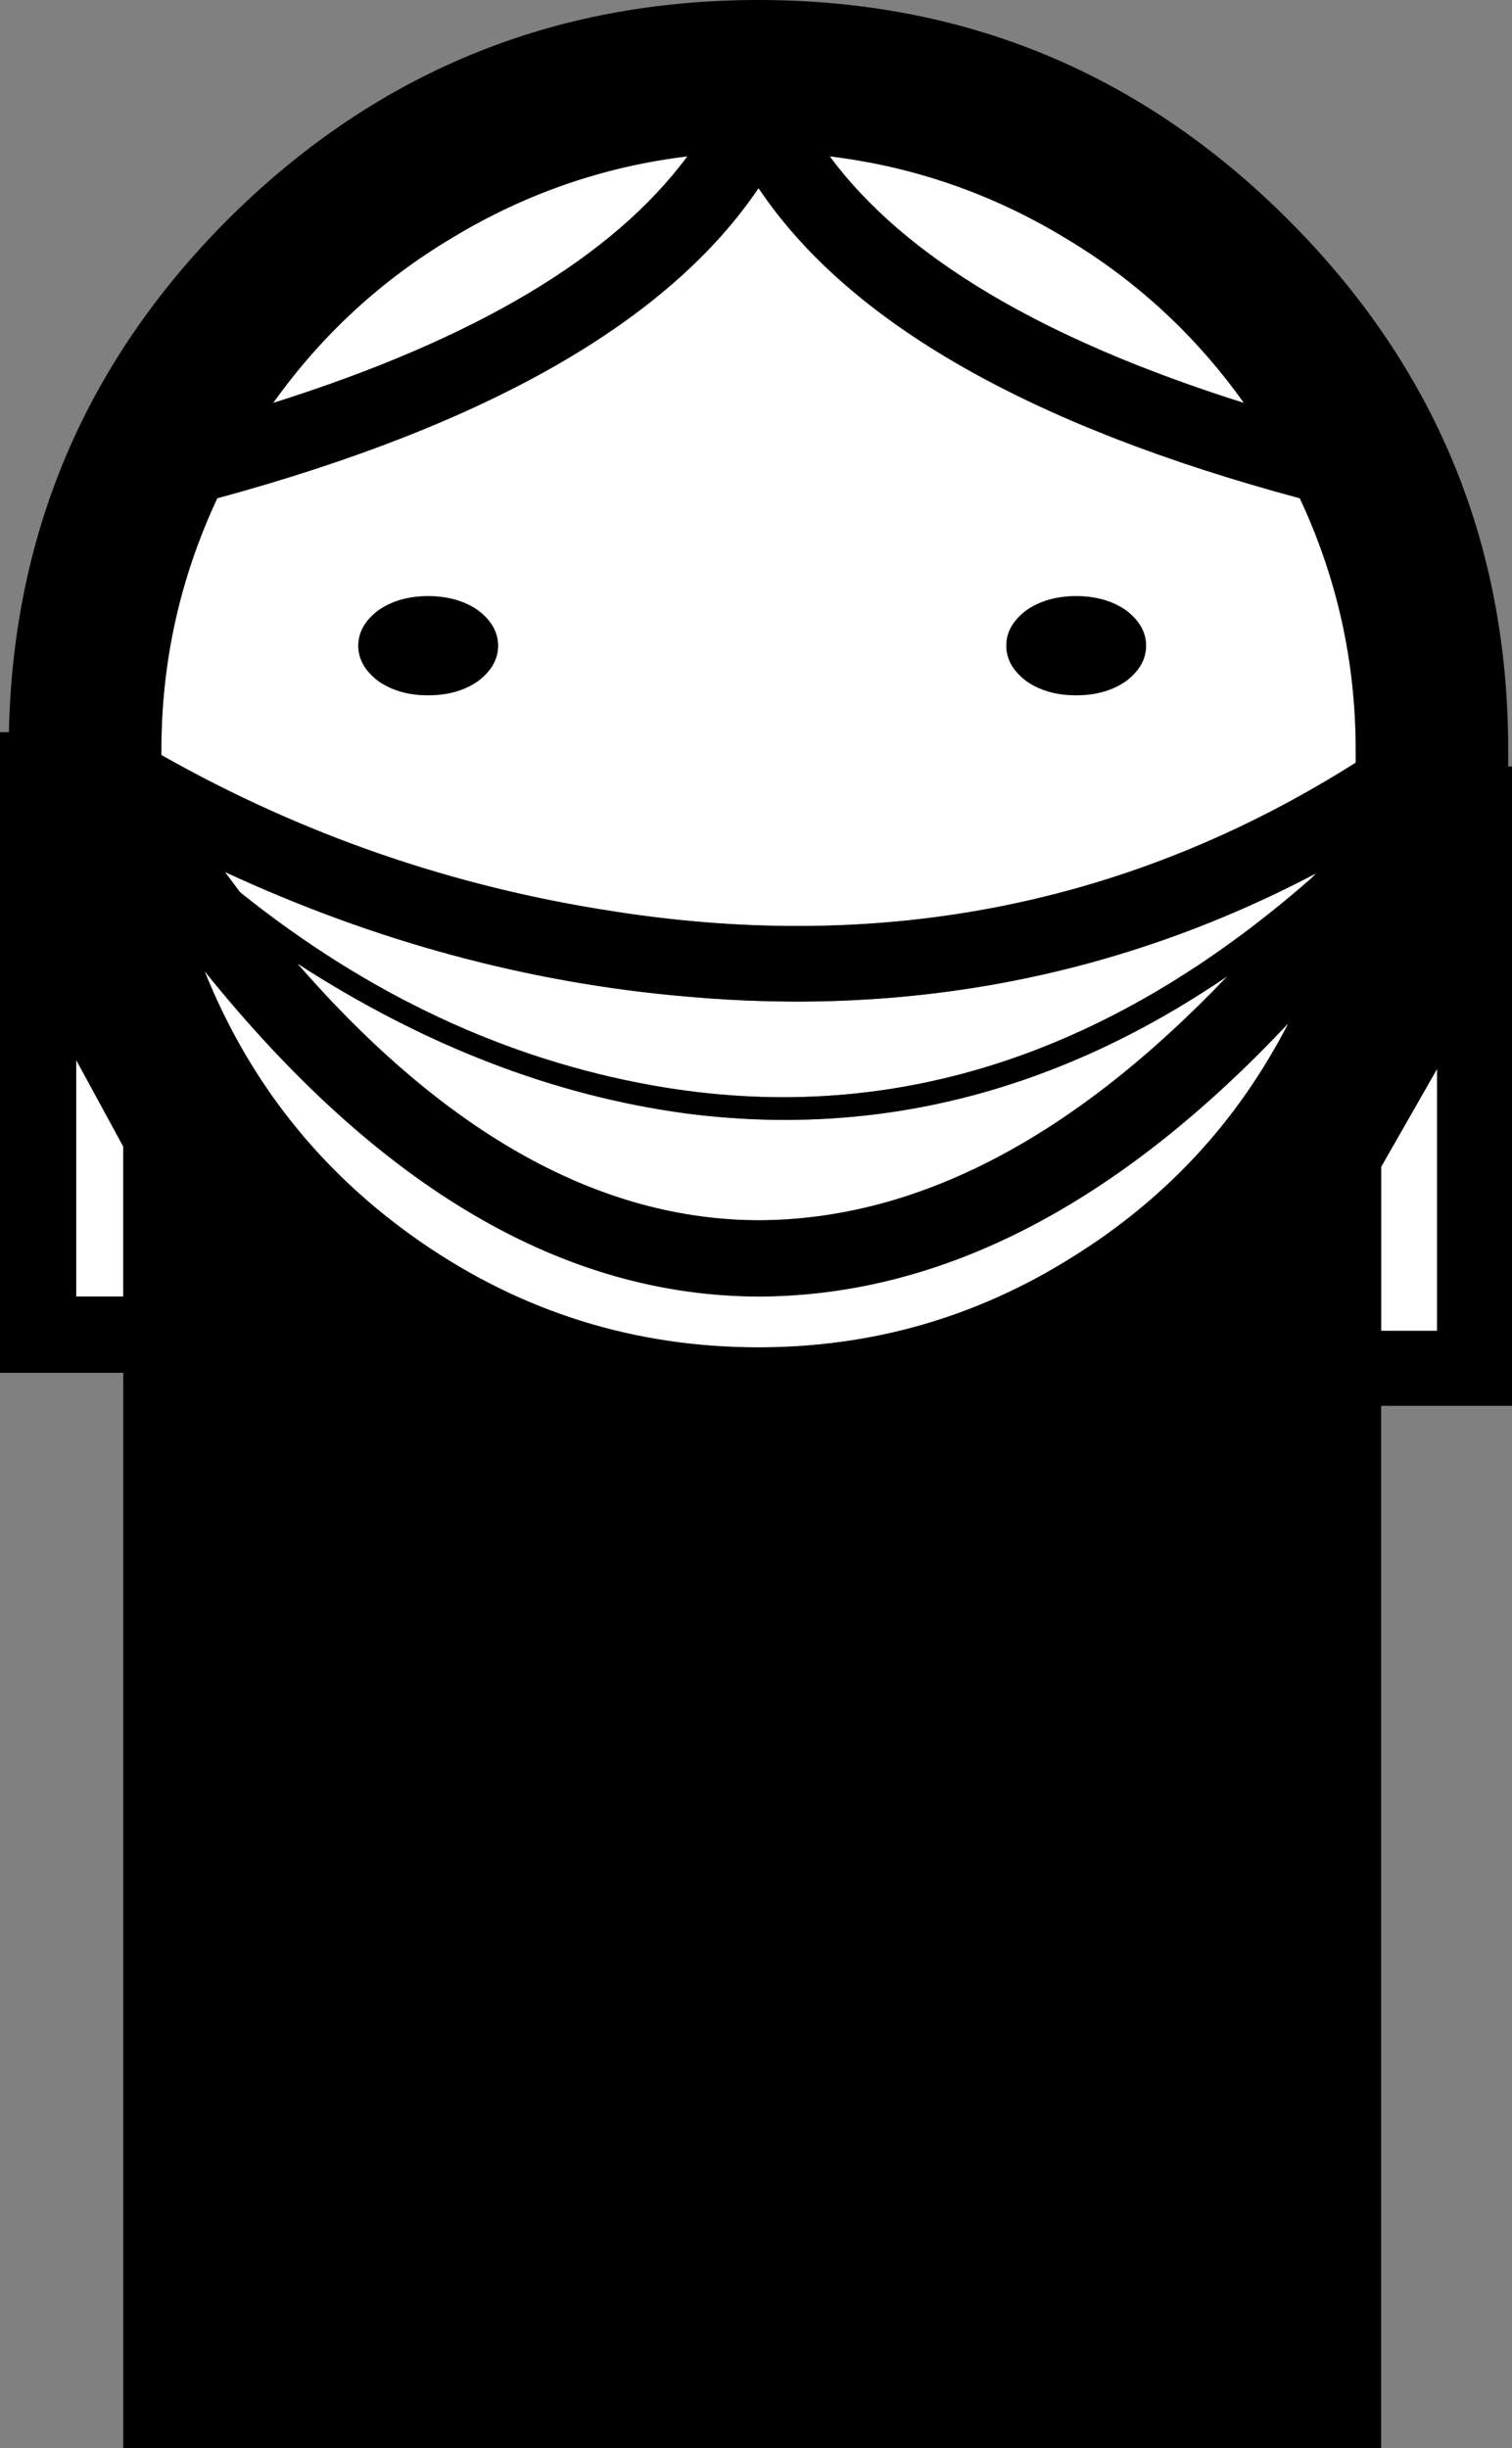<?xml version="1.0" encoding="UTF-8" standalone="no"?>
<svg xmlns:xlink="http://www.w3.org/1999/xlink" height="96.3px" width="59.5px" xmlns="http://www.w3.org/2000/svg">
  <rect width="100%" height="100%" fill="#808080" stroke="none"/>
  <g transform="matrix(1.0, 0.0, 0.0, 1.0, 29.75, 48.15)">
    <path d="M-24.9 -3.05 L-24.9 2.85 -26.75 2.85 -26.75 -6.45 -24.9 -3.05" fill="#ffffff" fill-rule="evenodd" stroke="none"/>
    <path d="M26.8 -6.1 L26.8 4.2 24.6 4.2 24.6 -2.25 26.8 -6.1" fill="#ffffff" fill-rule="evenodd" stroke="none"/>
    <path d="M-11.95 -38.8 Q-7.65 -41.4 -2.7 -42.0 -7.1 -36.05 -19.0 -32.3 -16.15 -36.3 -11.95 -38.8" fill="#ffffff" fill-rule="evenodd" stroke="none"/>
    <path d="M2.9 -42.0 Q7.85 -41.4 12.15 -38.8 16.35 -36.3 19.2 -32.3 7.3 -36.05 2.9 -42.0" fill="#ffffff" fill-rule="evenodd" stroke="none"/>
    <path d="M-18.05 -10.25 Q-10.55 -5.4 -2.75 -4.35 8.5 -2.9 18.55 -9.75 9.45 -0.2 0.15 -0.15 -9.25 -0.15 -18.05 -10.25" fill="#ffffff" fill-rule="evenodd" stroke="none"/>
    <path d="M14.55 -24.15 Q13.75 -24.7 12.6 -24.7 11.45 -24.7 10.65 -24.15 9.85 -23.55 9.85 -22.75 9.85 -21.95 10.65 -21.35 11.45 -20.8 12.6 -20.8 13.75 -20.8 14.55 -21.35 15.35 -21.95 15.35 -22.75 15.35 -23.55 14.55 -24.15 M-23.4 -18.45 L-23.4 -18.65 Q-23.4 -23.85 -21.2 -28.55 -5.2 -32.9 0.1 -40.75 5.4 -32.85 21.4 -28.55 23.6 -23.85 23.6 -18.65 L23.6 -18.15 Q10.4 -9.8 -5.6 -12.3 -15.1 -13.75 -23.4 -18.45 M-10.95 -24.15 Q-11.75 -24.7 -12.9 -24.7 -14.05 -24.7 -14.85 -24.15 -15.65 -23.55 -15.65 -22.75 -15.65 -21.95 -14.85 -21.35 -14.05 -20.8 -12.9 -20.8 -11.75 -20.8 -10.95 -21.35 -10.15 -21.95 -10.15 -22.75 -10.15 -23.55 -10.95 -24.15" fill="#ffffff" fill-rule="evenodd" stroke="none"/>
    <path d="M-4.05 -5.45 Q-12.75 -7.0 -20.3 -13.05 L-20.9 -13.85 Q-12.05 -9.75 -2.75 -8.95 10.55 -7.75 22.05 -13.8 L21.85 -13.6 Q9.75 -3.0 -4.05 -5.45" fill="#ffffff" fill-rule="evenodd" stroke="none"/>
    <path d="M-13.2 0.7 Q-19.05 -3.35 -21.7 -9.95 -11.4 2.85 0.15 2.85 10.9 2.8 20.95 -7.9 18.0 -2.15 12.45 1.3 6.8 4.85 0.1 4.85 -7.2 4.85 -13.2 0.7" fill="#ffffff" fill-rule="evenodd" stroke="none"/>
    <path d="M26.8 -6.1 L24.6 -2.25 24.6 4.2 26.8 4.2 26.8 -6.1 M-21.7 -9.95 Q-19.05 -3.35 -13.2 0.7 -7.2 4.85 0.1 4.85 6.8 4.85 12.45 1.3 18.0 -2.15 20.95 -7.9 10.9 2.8 0.15 2.85 -11.4 2.85 -21.7 -9.95 M-2.75 -4.35 Q-10.55 -5.4 -18.05 -10.25 -9.25 -0.15 0.15 -0.15 9.45 -0.2 18.55 -9.75 8.5 -2.9 -2.75 -4.35 M-26.75 -6.45 L-26.75 2.85 -24.9 2.85 -24.9 -3.05 -26.75 -6.45 M-23.4 -18.65 L-23.4 -18.45 Q-15.1 -13.75 -5.6 -12.3 10.4 -9.8 23.6 -18.15 L23.6 -18.65 Q23.6 -23.85 21.4 -28.55 5.4 -32.85 0.1 -40.75 -5.2 -32.9 -21.2 -28.55 -23.4 -23.85 -23.4 -18.65 M-20.9 -13.85 L-20.3 -13.05 Q-12.75 -7.0 -4.05 -5.45 9.75 -3.0 21.85 -13.6 L22.05 -13.8 Q10.55 -7.75 -2.75 -8.95 -12.05 -9.75 -20.9 -13.85 M-2.7 -42.0 Q-7.65 -41.4 -11.95 -38.8 -16.15 -36.3 -19.0 -32.3 -7.1 -36.05 -2.7 -42.0 M12.15 -38.8 Q7.85 -41.4 2.9 -42.0 7.3 -36.05 19.2 -32.3 16.35 -36.3 12.15 -38.8 M0.1 -48.15 Q12.3 -48.15 20.95 -39.5 29.6 -30.85 29.6 -18.65 L29.6 -18.0 29.75 -18.0 29.75 7.15 24.6 7.15 24.6 48.15 -24.9 48.15 -24.9 5.85 -29.75 5.85 -29.75 -19.35 -29.4 -19.35 Q-29.15 -31.3 -20.55 -39.75 -11.95 -48.15 0.1 -48.15" fill="#000000" fill-rule="evenodd" stroke="none"/>
    <path d="M-12.9 -24.7 Q-11.75 -24.7 -10.95 -24.15 -10.15 -23.55 -10.15 -22.75 -10.15 -21.95 -10.95 -21.35 -11.75 -20.8 -12.9 -20.8 -14.05 -20.8 -14.85 -21.35 -15.65 -21.95 -15.65 -22.75 -15.65 -23.55 -14.85 -24.15 -14.05 -24.7 -12.9 -24.7" fill="#000000" fill-rule="evenodd" stroke="none"/>
    <path d="M12.6 -20.8 Q11.45 -20.8 10.65 -21.35 9.85 -21.95 9.85 -22.75 9.85 -23.55 10.65 -24.15 11.45 -24.7 12.6 -24.7 13.75 -24.7 14.55 -24.15 15.35 -23.55 15.35 -22.75 15.35 -21.95 14.55 -21.35 13.75 -20.8 12.6 -20.8" fill="#000000" fill-rule="evenodd" stroke="none"/>
  </g>
</svg>
